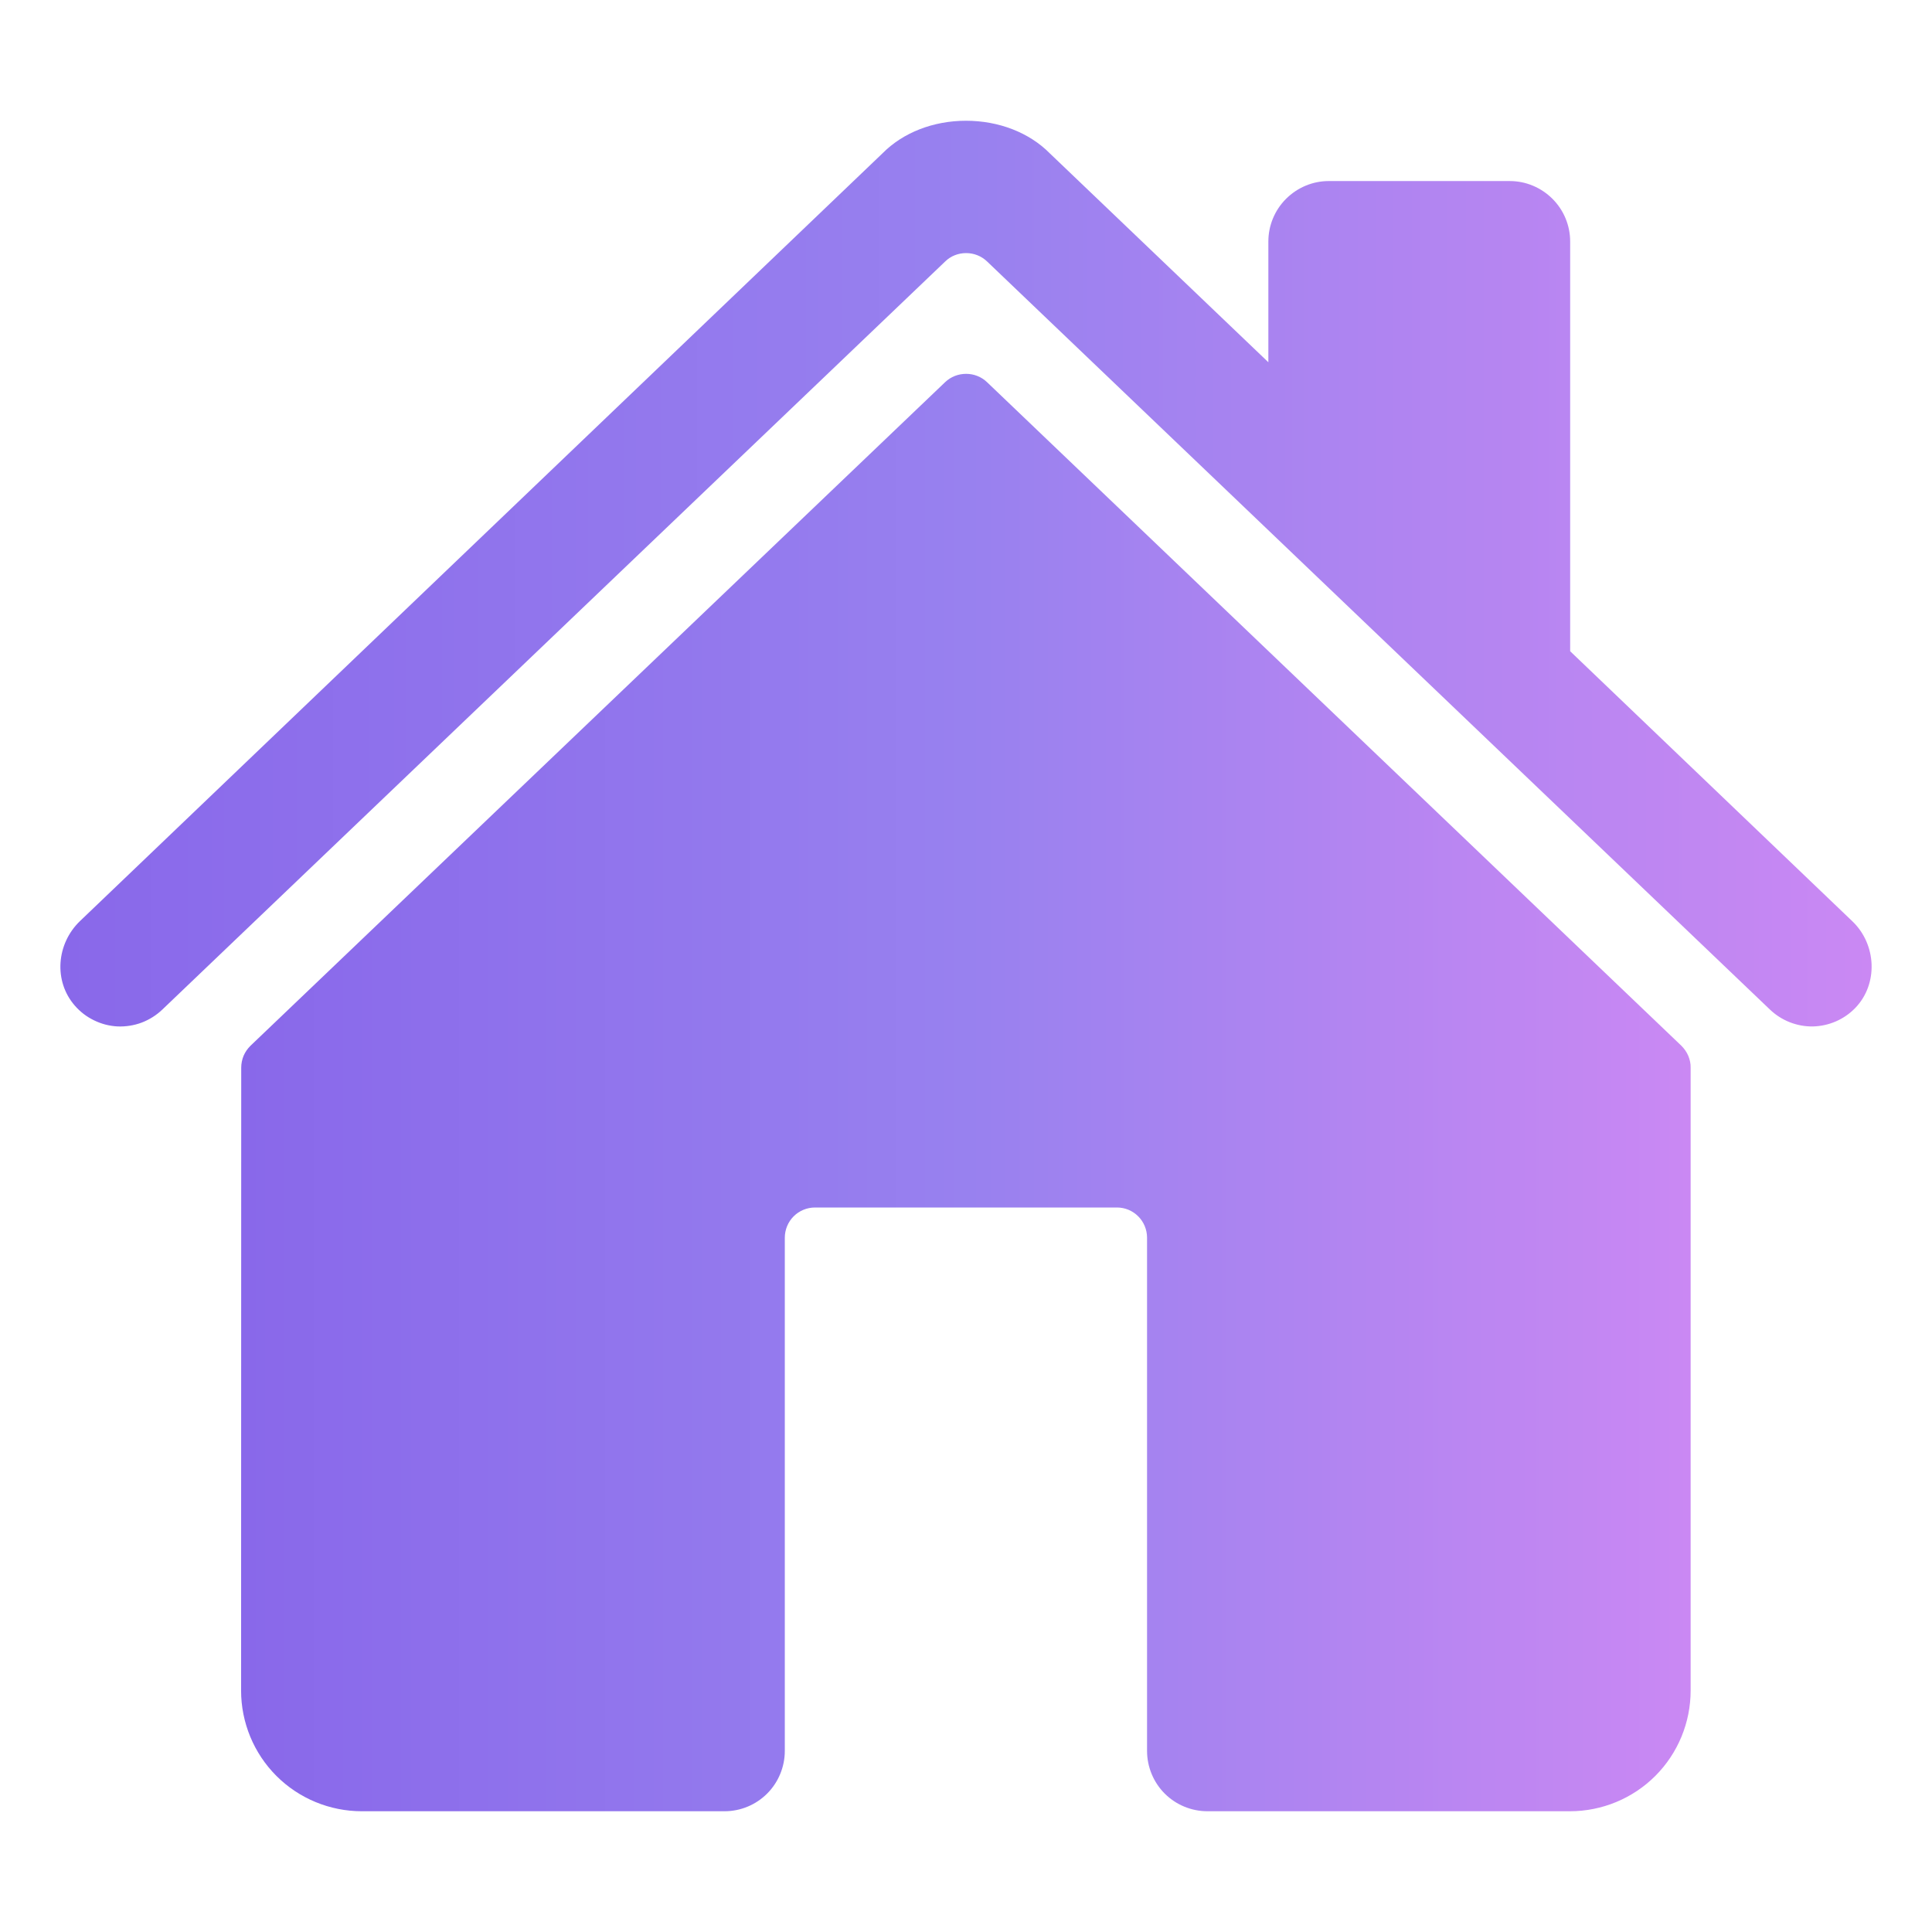 <svg width="14" height="14" viewBox="0 0 14 14" fill="none" xmlns="http://www.w3.org/2000/svg">
<g id="home" clip-path="url(#clip0_76_1102)">
<path id="Vector" d="M7.152 2.769C7.111 2.73 7.057 2.709 7.001 2.709C6.944 2.709 6.89 2.73 6.849 2.769L1.815 7.578C1.794 7.599 1.777 7.623 1.765 7.651C1.754 7.678 1.748 7.707 1.748 7.737L1.747 12.25C1.747 12.482 1.839 12.705 2.003 12.869C2.167 13.033 2.39 13.125 2.622 13.125H5.25C5.366 13.125 5.477 13.079 5.559 12.997C5.641 12.915 5.687 12.803 5.687 12.688V8.969C5.687 8.911 5.71 8.855 5.751 8.814C5.792 8.773 5.848 8.75 5.906 8.75H8.094C8.152 8.75 8.207 8.773 8.248 8.814C8.289 8.855 8.312 8.911 8.312 8.969V12.688C8.312 12.803 8.358 12.915 8.44 12.997C8.522 13.079 8.634 13.125 8.75 13.125H11.376C11.608 13.125 11.831 13.033 11.995 12.869C12.159 12.705 12.251 12.482 12.251 12.25V7.737C12.252 7.707 12.245 7.678 12.234 7.651C12.222 7.623 12.205 7.599 12.184 7.578L7.152 2.769Z" fill="url(#paint0_linear_76_1102)"/>
<path id="Vector_2" d="M13.423 6.676L11.378 4.719V1.75C11.378 1.634 11.332 1.523 11.25 1.441C11.168 1.359 11.057 1.312 10.941 1.312H9.628C9.512 1.312 9.401 1.359 9.319 1.441C9.237 1.523 9.191 1.634 9.191 1.75V2.625L7.607 1.111C7.459 0.961 7.238 0.875 7 0.875C6.763 0.875 6.543 0.961 6.395 1.111L0.579 6.675C0.409 6.839 0.387 7.109 0.542 7.287C0.581 7.332 0.628 7.368 0.682 7.394C0.735 7.42 0.793 7.435 0.853 7.438C0.912 7.44 0.971 7.431 1.027 7.41C1.082 7.389 1.133 7.357 1.176 7.316L6.85 1.894C6.89 1.855 6.944 1.834 7.001 1.834C7.057 1.834 7.111 1.855 7.152 1.894L12.826 7.316C12.91 7.396 13.022 7.44 13.138 7.438C13.254 7.435 13.364 7.387 13.444 7.304C13.612 7.13 13.598 6.843 13.423 6.676Z" fill="url(#paint1_linear_76_1102)"/>
</g>
<defs>
<linearGradient id="paint0_linear_76_1102" x1="1.747" y1="7.917" x2="12.251" y2="7.917" gradientUnits="userSpaceOnUse">
<stop stop-color="#8968EA"/>
<stop offset="0.502" stop-color="#9881EF"/>
<stop offset="1" stop-color="#CA88F3"/>
</linearGradient>
<linearGradient id="paint1_linear_76_1102" x1="0.438" y1="4.157" x2="13.562" y2="4.157" gradientUnits="userSpaceOnUse">
<stop stop-color="#8968EA"/>
<stop offset="0.502" stop-color="#9881EF"/>
<stop offset="1" stop-color="#CA88F3"/>
</linearGradient>
<clipPath id="clip0_76_1102">
<rect width="14" height="14" fill="white"/>
</clipPath>
</defs>
</svg>
